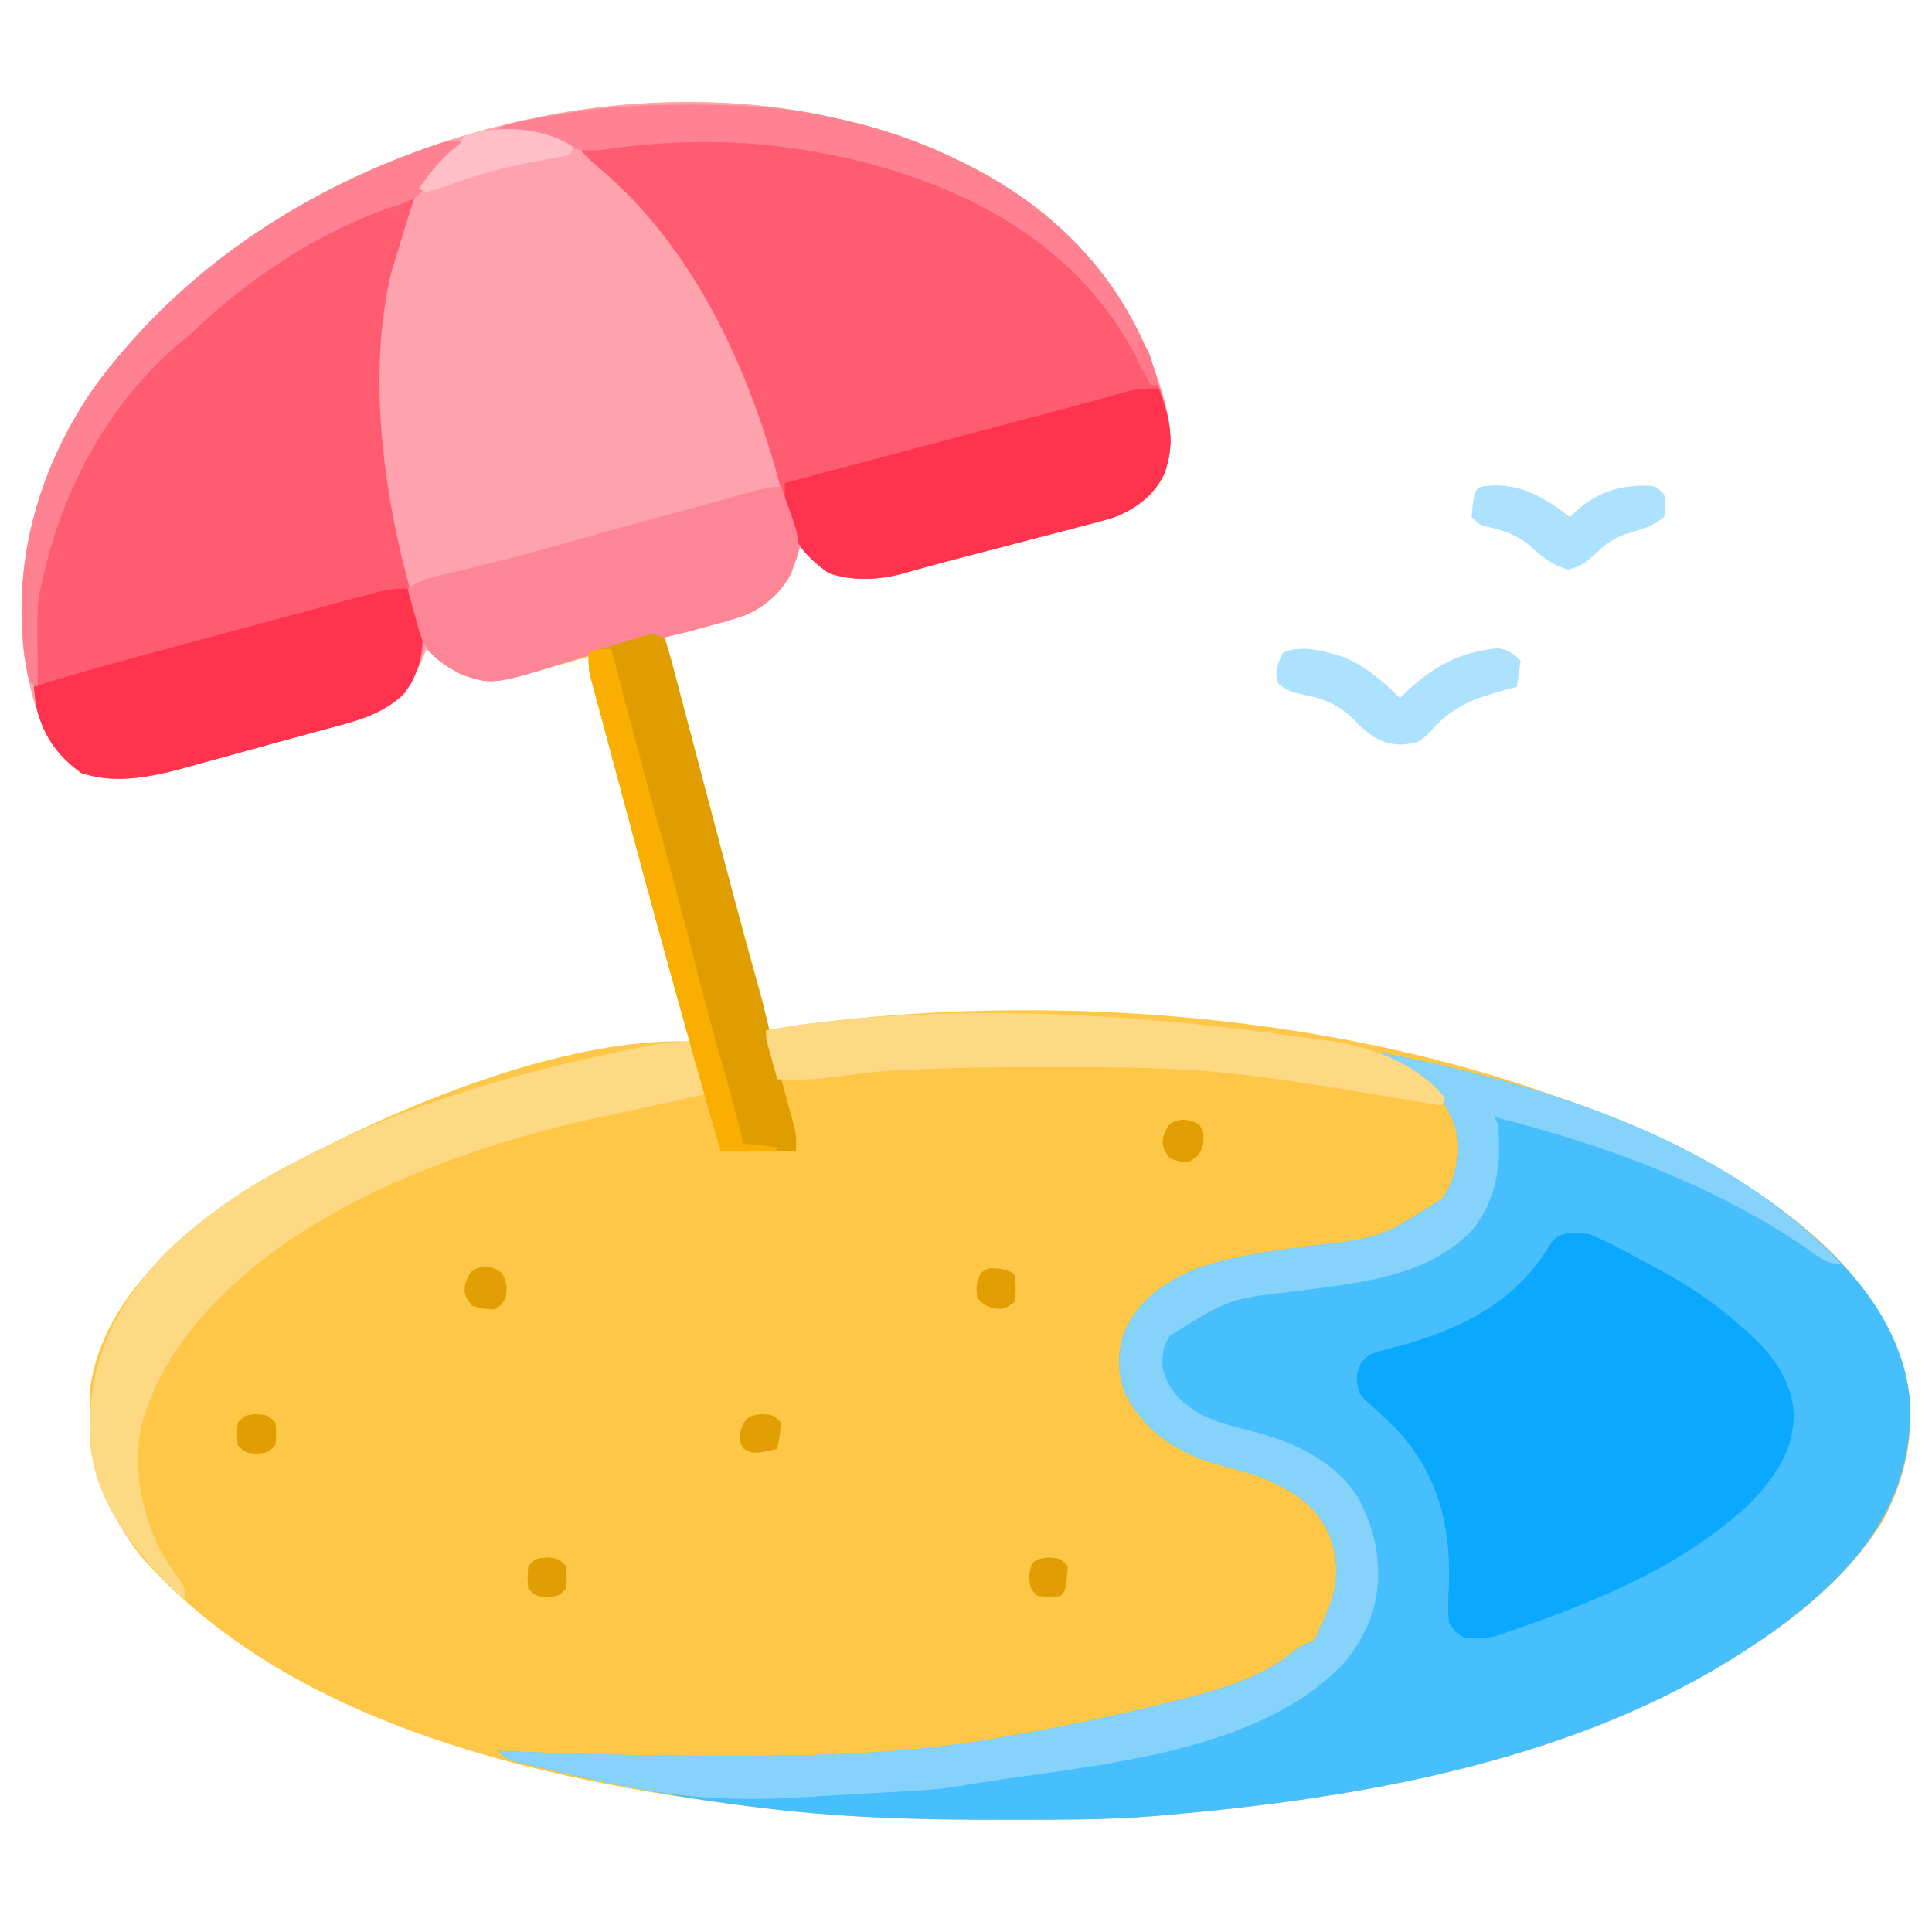 <?xml version="1.0" encoding="UTF-8"?>
<svg version="1.1" xmlns="http://www.w3.org/2000/svg" width="512" height="512">
<path d="M0 0 C0.792 0.172 1.584 0.343 2.4 0.52 C13.863 3.067 24.504 6.741 35 12 C35.672 12.335 36.343 12.67 37.035 13.016 C61.345 25.378 78.443 44.502 87.191 70.547 C90.059 79.86 92.049 87.792 87.413 96.799 C82.803 103.98 75.116 106.318 67.246 108.289 C66.228 108.56 65.209 108.83 64.16 109.109 C60.923 109.965 57.681 110.795 54.438 111.625 C52.288 112.188 50.139 112.754 47.99 113.32 C43.857 114.408 39.722 115.484 35.583 116.55 C32.168 117.431 28.76 118.332 25.36 119.273 C24.677 119.461 23.993 119.649 23.289 119.843 C21.546 120.326 19.804 120.816 18.063 121.306 C11.75 122.736 5.7 122.933 -0.438 120.812 C-3.292 118.793 -5.637 116.572 -8 114 C-8.196 114.641 -8.392 115.281 -8.594 115.941 C-8.893 116.806 -9.192 117.671 -9.5 118.562 C-9.778 119.409 -10.057 120.256 -10.344 121.129 C-14.428 128.208 -20.293 131.636 -28.021 133.748 C-28.943 133.976 -29.864 134.203 -30.812 134.438 C-31.753 134.692 -32.693 134.947 -33.662 135.209 C-40.416 137 -40.416 137 -44 137 C-41.924 144.934 -39.845 152.866 -37.762 160.798 C-37.422 162.095 -37.082 163.392 -36.741 164.689 C-32.998 178.956 -29.24 193.218 -25.332 207.441 C-25.051 208.464 -24.77 209.487 -24.481 210.541 C-23.165 215.327 -21.84 220.11 -20.507 224.892 C-20.037 226.59 -19.567 228.289 -19.098 229.988 C-18.883 230.749 -18.668 231.51 -18.446 232.294 C-17.51 235.697 -17 238.438 -17 242 C-16.152 241.867 -15.304 241.734 -14.43 241.598 C-13.257 241.421 -12.084 241.244 -10.875 241.062 C-9.738 240.888 -8.601 240.714 -7.43 240.535 C67.572 230.66 157.979 239.367 226 274 C226.763 274.385 227.525 274.77 228.311 275.166 C252.179 287.372 275.366 304.256 284.309 330.562 C288.368 344.874 285.961 359.159 278.938 372.125 C269.383 387.47 255.132 398.56 240 408 C239.388 408.383 238.776 408.766 238.146 409.161 C194.377 436.126 139.435 445.67 89 450 C87.951 450.096 86.903 450.191 85.822 450.29 C72.657 451.343 59.449 451.244 46.25 451.25 C44.96 451.251 43.669 451.251 42.34 451.252 C21.726 451.235 1.452 450.592 -19 448 C-19.67 447.918 -20.341 447.835 -21.032 447.75 C-77.613 440.783 -144.052 425.808 -183 381 C-193.567 367.274 -197.251 353.005 -196 336 C-192.694 315.515 -176.434 299.766 -160.414 288.066 C-153.903 283.461 -147.103 279.608 -140 276 C-139.217 275.597 -138.433 275.194 -137.626 274.778 C-109.384 260.366 -69.269 243.989 -37 245 C-37.157 244.476 -37.315 243.952 -37.477 243.413 C-43.041 224.809 -48.08 206.074 -53.073 187.311 C-54.224 182.986 -55.381 178.662 -56.54 174.339 C-57.439 170.981 -58.334 167.623 -59.229 164.264 C-59.655 162.667 -60.082 161.07 -60.51 159.473 C-61.102 157.265 -61.689 155.055 -62.275 152.844 C-62.609 151.591 -62.944 150.338 -63.288 149.047 C-64 146 -64 146 -64 143 C-64.625 143.182 -65.249 143.364 -65.893 143.551 C-68.759 144.378 -71.629 145.189 -74.5 146 C-75.482 146.286 -76.465 146.572 -77.477 146.867 C-86.097 149.281 -92.764 150.423 -101 146 C-103.12 144.428 -105.036 142.772 -107 141 C-107.364 141.888 -107.364 141.888 -107.734 142.793 C-111.246 151.072 -114.519 155.447 -123 159 C-127.367 160.457 -131.789 161.68 -136.23 162.891 C-137.498 163.24 -138.765 163.59 -140.071 163.95 C-142.745 164.685 -145.42 165.413 -148.097 166.138 C-151.492 167.058 -154.881 168 -158.269 168.949 C-161.544 169.861 -164.825 170.749 -168.105 171.641 C-169.304 171.978 -170.502 172.315 -171.737 172.663 C-180.474 174.99 -189.726 176.789 -198.5 173.812 C-208.987 166.21 -211.484 154.939 -213.566 142.66 C-216.832 115.096 -208.368 88.615 -191.391 66.846 C-162.68 31.262 -121.665 8.899 -77 0 C-76.197 -0.162 -75.394 -0.325 -74.567 -0.492 C-50.787 -5.055 -23.643 -5.31 0 0 Z " fill="#FEC747" transform="translate(220,31)"/>
<path d="M0 0 C0.792 0.172 1.584 0.343 2.4 0.52 C13.863 3.067 24.504 6.741 35 12 C35.672 12.335 36.343 12.67 37.035 13.016 C61.345 25.378 78.443 44.502 87.191 70.547 C90.059 79.86 92.049 87.792 87.413 96.799 C82.803 103.98 75.116 106.318 67.246 108.289 C66.228 108.56 65.209 108.83 64.16 109.109 C60.923 109.965 57.681 110.795 54.438 111.625 C52.288 112.188 50.139 112.754 47.99 113.32 C43.857 114.408 39.722 115.484 35.583 116.55 C32.168 117.431 28.76 118.332 25.36 119.273 C24.677 119.461 23.993 119.649 23.289 119.843 C21.546 120.326 19.804 120.816 18.063 121.306 C11.75 122.736 5.7 122.933 -0.438 120.812 C-3.292 118.793 -5.637 116.572 -8 114 C-8.196 114.641 -8.392 115.281 -8.594 115.941 C-8.893 116.806 -9.192 117.671 -9.5 118.562 C-9.778 119.409 -10.057 120.256 -10.344 121.129 C-14.595 128.498 -20.701 131.75 -28.697 134.006 C-29.725 134.272 -30.753 134.538 -31.812 134.812 C-32.829 135.098 -33.845 135.384 -34.893 135.678 C-39.746 137.011 -44.569 138.142 -49.531 138.98 C-55.416 139.993 -61.004 141.693 -66.688 143.5 C-89.196 150.574 -89.196 150.574 -97.625 147.812 C-101.265 145.857 -103.943 143.759 -107 141 C-107.364 141.888 -107.364 141.888 -107.734 142.793 C-111.246 151.072 -114.519 155.447 -123 159 C-127.367 160.457 -131.789 161.68 -136.23 162.891 C-137.498 163.24 -138.765 163.59 -140.071 163.95 C-142.745 164.685 -145.42 165.413 -148.097 166.138 C-151.492 167.058 -154.881 168 -158.269 168.949 C-161.544 169.861 -164.825 170.749 -168.105 171.641 C-169.304 171.978 -170.502 172.315 -171.737 172.663 C-180.474 174.99 -189.726 176.789 -198.5 173.812 C-208.987 166.21 -211.484 154.939 -213.566 142.66 C-216.832 115.096 -208.368 88.615 -191.391 66.846 C-162.68 31.262 -121.665 8.899 -77 0 C-76.197 -0.162 -75.394 -0.325 -74.567 -0.492 C-50.787 -5.055 -23.643 -5.31 0 0 Z " fill="#FEA2AE" transform="translate(220,31)"/>
<path d="M0 0 C40.184 7.629 84.067 21.028 115 49 C115.495 49.446 115.99 49.891 116.5 50.351 C128.919 61.685 138.892 75.782 140.238 93.059 C140.629 110.827 134.251 125.015 122.18 137.777 C113.596 146.614 104.416 153.502 94 160 C93.082 160.575 93.082 160.575 92.146 161.161 C48.377 188.126 -6.565 197.67 -57 202 C-58.049 202.096 -59.097 202.191 -60.178 202.29 C-73.343 203.343 -86.551 203.244 -99.75 203.25 C-101.04 203.251 -102.331 203.251 -103.66 203.252 C-124.274 203.235 -144.548 202.592 -165 200 C-165.67 199.917 -166.341 199.835 -167.032 199.75 C-183.874 197.676 -200.413 194.677 -216.938 190.812 C-218.062 190.551 -218.062 190.551 -219.208 190.285 C-221.317 189.79 -223.423 189.283 -225.527 188.77 C-226.731 188.477 -227.935 188.184 -229.176 187.882 C-232 187 -232 187 -234 185 C-233.352 185.029 -232.703 185.057 -232.035 185.087 C-212.899 185.912 -193.777 186.287 -174.625 186.312 C-173.905 186.314 -173.185 186.315 -172.443 186.316 C-149.43 186.335 -126.741 185.825 -104 182 C-102.888 181.815 -102.888 181.815 -101.754 181.626 C-85.359 178.868 -69.116 175.461 -53 171.375 C-51.951 171.11 -50.902 170.846 -49.822 170.573 C-40.001 167.964 -30.507 164.814 -22.621 158.234 C-21 157 -21 157 -18 156 C-16.873 154.2 -16.873 154.2 -16 152 C-15.647 151.254 -15.294 150.507 -14.93 149.738 C-11.49 141.827 -10.72 135.938 -13.688 127.75 C-17.632 118.967 -24.376 115.581 -33 112 C-36.535 110.909 -40.09 109.947 -43.664 108.992 C-53.864 105.958 -61.512 101.029 -67.02 91.867 C-69.918 86.348 -69.994 80.267 -68.199 74.367 C-64.241 65.471 -57.802 60.958 -49 57.25 C-39.496 53.884 -29.619 52.601 -19.668 51.293 C0.022 49.064 0.022 49.064 16.25 38.625 C19.946 33.08 20.842 27.53 20 21 C18.085 13.764 14.072 9.216 8 5 C5.373 3.49 2.773 2.238 0 1 C0 0.67 0 0.34 0 0 Z " fill="#48BFFD" transform="translate(366,279)"/>
<path d="M0 0 C-0.268 0.784 -0.536 1.567 -0.812 2.375 C-2.028 6.087 -3.168 9.813 -4.273 13.559 C-4.865 15.547 -5.49 17.525 -6.125 19.5 C-13.554 49.214 -7.49 86.53 2 115 C2.512 121.652 0.823 126.097 -2.688 131.688 C-8.904 137.904 -18.01 139.65 -26.23 141.891 C-27.498 142.24 -28.765 142.59 -30.071 142.95 C-32.745 143.685 -35.42 144.413 -38.097 145.138 C-41.492 146.058 -44.881 147 -48.269 147.949 C-51.544 148.861 -54.825 149.749 -58.105 150.641 C-59.304 150.978 -60.502 151.315 -61.737 151.663 C-70.474 153.99 -79.726 155.789 -88.5 152.812 C-95.365 147.835 -99.028 142.184 -100.59 133.855 C-102.66 114.399 -100.677 95.679 -92 78 C-91.722 77.422 -91.443 76.844 -91.157 76.248 C-81.862 57.126 -67.879 40.874 -51 28 C-50.067 27.263 -49.133 26.525 -48.172 25.766 C-37.096 17.177 -25.361 10.497 -12.75 4.438 C-11.832 3.995 -10.915 3.553 -9.969 3.098 C-9.108 2.693 -8.247 2.288 -7.359 1.871 C-6.206 1.329 -6.206 1.329 -5.03 0.775 C-3 0 -3 0 0 0 Z " fill="#FF5C72" transform="translate(110,52)"/>
<path d="M0 0 C1.277 0.195 2.555 0.389 3.871 0.59 C25.529 4.217 47.992 11.721 65 26 C65.847 26.709 66.694 27.418 67.566 28.148 C77.674 36.944 90.524 49.037 93 63 C93.66 63 94.32 63 95 63 C97.878 71.206 99.649 78.318 96.5 86.688 C93.637 92.247 89.322 95.657 83.534 97.997 C80.789 98.853 78.036 99.59 75.246 100.289 C74.228 100.56 73.209 100.83 72.16 101.109 C68.923 101.965 65.681 102.795 62.438 103.625 C60.288 104.188 58.139 104.754 55.99 105.32 C51.857 106.408 47.722 107.484 43.583 108.55 C40.168 109.431 36.76 110.332 33.36 111.273 C32.335 111.555 32.335 111.555 31.289 111.843 C29.546 112.326 27.804 112.816 26.063 113.306 C19.786 114.728 13.748 114.916 7.625 112.875 C1.135 108.239 -1.74 104.582 -3.438 96.938 C-3.843 95.328 -4.253 93.72 -4.668 92.113 C-4.988 90.858 -4.988 90.858 -5.314 89.577 C-13.598 58.464 -28.166 26.499 -53.273 5.473 C-54.937 4.054 -56.476 2.566 -58 1 C-48.679 -8.321 -12.108 -1.991 0 0 Z " fill="#FF5C72" transform="translate(212,39)"/>
<path d="M0 0 C2.679 1.066 5.046 2.142 7.562 3.5 C8.254 3.862 8.946 4.223 9.659 4.596 C11.782 5.715 13.891 6.856 16 8 C16.635 8.336 17.27 8.673 17.924 9.019 C26.368 13.499 33.874 18.604 41 25 C42.019 25.913 42.019 25.913 43.059 26.844 C49.284 32.735 54.047 39.286 54.375 48.062 C54.235 57.721 49.235 64.625 42.742 71.438 C25.018 88.001 2.612 97.155 -20 105 C-21.143 105.403 -22.287 105.807 -23.465 106.223 C-26.829 107.254 -29.505 107.388 -33 107 C-35.211 105.66 -35.211 105.66 -37 103 C-37.406 99.343 -37.176 95.732 -37 92.062 C-36.659 76.855 -39.915 64.123 -50.312 52.391 C-53.201 49.483 -56.203 46.721 -59.242 43.973 C-61 42 -61 42 -61.438 38.438 C-60.968 34.747 -60.778 34.193 -58 32 C-56.03 31.22 -56.03 31.22 -53.789 30.641 C-52.963 30.416 -52.136 30.191 -51.285 29.96 C-49.968 29.608 -49.968 29.608 -48.625 29.25 C-32.634 24.686 -18.952 17.478 -10.156 2.75 C-7.668 -1.016 -4.142 -0.303 0 0 Z " fill="#0AA9FF" transform="translate(421,327)"/>
<path d="M0 0 C43.231 8.208 91.01 23.106 122 56 C117.879 56 115.617 53.855 112.375 51.562 C87.829 34.85 58.704 24.208 30 17 C30.33 17.66 30.66 18.32 31 19 C31.863 29.529 30.907 38.232 24.375 46.75 C12.597 59.264 -4.952 60.833 -21 63 C-40.112 65.085 -40.112 65.085 -56 75 C-57.869 78.088 -58.003 79.808 -57.938 83.438 C-56.375 89.377 -53.194 92.488 -48.125 95.625 C-44.137 97.715 -40.178 98.805 -35.812 99.875 C-24.007 102.781 -12.856 107.397 -6 118 C-3.384 123.079 -1.477 128.28 -1 134 C-0.905 135.089 -0.905 135.089 -0.809 136.199 C-0.326 146.112 -3.686 154.386 -10.023 161.938 C-32.908 185.818 -75.435 188.631 -106.458 193.447 C-108.658 193.79 -110.855 194.152 -113.048 194.542 C-116.275 195.043 -119.456 195.296 -122.715 195.5 C-124.025 195.582 -125.335 195.665 -126.685 195.75 C-131.86 196.058 -137.036 196.35 -142.212 196.627 C-145.858 196.823 -149.501 197.028 -153.144 197.269 C-171.949 198.49 -188.667 197.312 -207 193 C-209.389 192.465 -211.778 191.931 -214.168 191.398 C-218.546 190.399 -222.922 189.394 -227.285 188.332 C-228.15 188.123 -229.015 187.914 -229.906 187.698 C-232 187 -232 187 -234 185 C-233.352 185.029 -232.703 185.057 -232.035 185.087 C-212.899 185.912 -193.777 186.287 -174.625 186.312 C-173.905 186.314 -173.185 186.315 -172.443 186.316 C-149.43 186.335 -126.741 185.825 -104 182 C-102.888 181.815 -102.888 181.815 -101.754 181.626 C-85.359 178.868 -69.116 175.461 -53 171.375 C-51.951 171.11 -50.902 170.846 -49.822 170.573 C-40.001 167.964 -30.507 164.814 -22.621 158.234 C-21 157 -21 157 -18 156 C-16.873 154.2 -16.873 154.2 -16 152 C-15.647 151.254 -15.294 150.507 -14.93 149.738 C-11.49 141.827 -10.72 135.938 -13.688 127.75 C-17.632 118.967 -24.376 115.581 -33 112 C-36.535 110.909 -40.09 109.947 -43.664 108.992 C-53.864 105.958 -61.512 101.029 -67.02 91.867 C-69.918 86.348 -69.994 80.267 -68.199 74.367 C-64.241 65.471 -57.802 60.958 -49 57.25 C-39.496 53.884 -29.619 52.601 -19.668 51.293 C0.022 49.064 0.022 49.064 16.25 38.625 C19.946 33.08 20.842 27.53 20 21 C18.085 13.764 14.072 9.216 8 5 C5.373 3.49 2.773 2.238 0 1 C0 0.67 0 0.34 0 0 Z " fill="#85D3FA" transform="translate(366,279)"/>
<path d="M0 0 C0.99 4.62 1.98 9.24 3 14 C1.537 14.315 0.074 14.629 -1.434 14.953 C-6.648 16.077 -11.859 17.219 -17.069 18.364 C-19.463 18.883 -21.858 19.384 -24.258 19.871 C-64.606 28.529 -113.966 46.905 -137.836 82.535 C-140.782 87.133 -143.116 91.874 -145 97 C-145.244 97.648 -145.487 98.297 -145.738 98.965 C-149.428 110.838 -146.894 122.941 -142 134 C-140.241 137.056 -138.397 139.955 -136.355 142.828 C-135 145 -135 145 -135 148 C-147.229 136.494 -159.154 122.743 -160.238 105.129 C-160.736 85.037 -153.727 70.238 -139.977 55.785 C-129.388 45.576 -117.059 37.633 -104 31 C-103.217 30.597 -102.433 30.194 -101.626 29.778 C-75.676 16.536 -47.746 8.517 -19.312 2.562 C-18.077 2.303 -16.841 2.044 -15.568 1.777 C-10.16 0.684 -5.572 0 0 0 Z " fill="#FED983" transform="translate(184,276)"/>
<path d="M0 0 C2.8 9.217 4.651 16.031 0 25 C-5.395 33.593 -16.053 35.389 -25.23 37.891 C-26.498 38.24 -27.765 38.59 -29.071 38.95 C-31.745 39.685 -34.42 40.413 -37.097 41.138 C-40.492 42.058 -43.881 43 -47.269 43.949 C-50.544 44.861 -53.825 45.749 -57.105 46.641 C-58.903 47.147 -58.903 47.147 -60.737 47.663 C-69.474 49.99 -78.726 51.789 -87.5 48.812 C-93.992 44.106 -97.743 38.729 -99.469 30.863 C-99.704 29.25 -99.862 27.625 -100 26 C-89.402 22.627 -78.707 19.686 -67.969 16.797 C-66.161 16.309 -64.353 15.822 -62.545 15.334 C-58.784 14.321 -55.022 13.309 -51.26 12.299 C-46.442 11.005 -41.627 9.702 -36.812 8.398 C-33.091 7.392 -29.369 6.391 -25.647 5.392 C-23.87 4.914 -22.093 4.434 -20.317 3.952 C-17.843 3.281 -15.366 2.617 -12.889 1.956 C-11.796 1.657 -11.796 1.657 -10.682 1.352 C-7.041 0.389 -3.771 -0.23 0 0 Z " fill="#FF334E" transform="translate(109,156)"/>
<path d="M0 0 C3.111 7.833 4.547 14.603 1.5 22.688 C-1.364 28.247 -5.678 31.657 -11.466 33.997 C-14.211 34.853 -16.964 35.59 -19.754 36.289 C-20.772 36.56 -21.791 36.83 -22.84 37.109 C-26.077 37.965 -29.319 38.795 -32.562 39.625 C-34.712 40.188 -36.861 40.754 -39.01 41.32 C-43.143 42.408 -47.278 43.484 -51.417 44.55 C-54.832 45.431 -58.24 46.332 -61.64 47.273 C-62.665 47.555 -62.665 47.555 -63.711 47.843 C-65.454 48.326 -67.196 48.816 -68.937 49.306 C-75.214 50.728 -81.252 50.916 -87.375 48.875 C-94.266 43.953 -97.518 39.53 -99 31 C-99.018 29 -99.02 27 -99 25 C-98.044 24.746 -97.087 24.492 -96.102 24.23 C-87.027 21.818 -77.951 19.405 -68.876 16.993 C-64.212 15.753 -59.548 14.514 -54.884 13.274 C-50.371 12.074 -45.858 10.875 -41.346 9.675 C-39.636 9.221 -37.926 8.766 -36.216 8.312 C-34.585 7.878 -32.954 7.445 -31.322 7.011 C-29.764 6.597 -28.205 6.183 -26.646 5.771 C-22.984 4.801 -19.326 3.817 -15.676 2.801 C-14.994 2.613 -14.312 2.425 -13.609 2.232 C-11.775 1.725 -9.943 1.213 -8.11 0.7 C-5.275 0.062 -2.89 -0.146 0 0 Z " fill="#FF334E" transform="translate(307,103)"/>
<path d="M0 0 C5.713 15.533 5.713 15.533 2.438 23.062 C-0.016 28.221 -4.433 31.927 -9.641 34.104 C-12.658 35.083 -15.684 35.938 -18.75 36.75 C-20.281 37.185 -20.281 37.185 -21.844 37.629 C-26.715 38.983 -31.549 40.142 -36.535 40.984 C-42.419 41.994 -48.005 43.693 -53.688 45.5 C-76.196 52.574 -76.196 52.574 -84.625 49.812 C-89.822 47.022 -93.698 44.673 -95.68 39.012 C-96.099 37.576 -96.497 36.135 -96.875 34.688 C-97.086 33.947 -97.298 33.206 -97.516 32.443 C-98.029 30.634 -98.517 28.818 -99 27 C-95.933 24.955 -93.869 24.332 -90.32 23.484 C-89.175 23.206 -88.029 22.927 -86.849 22.641 C-85.62 22.347 -84.391 22.053 -83.125 21.75 C-74.497 19.642 -65.902 17.489 -57.375 15 C-48.445 12.395 -39.478 9.951 -30.491 7.551 C-25.471 6.208 -20.455 4.856 -15.453 3.445 C-14.619 3.21 -13.786 2.975 -12.927 2.733 C-11.397 2.299 -9.869 1.862 -8.341 1.422 C-5.455 0.603 -3.017 0 0 0 Z " fill="#FE8595" transform="translate(207,129)"/>
<path d="M0 0 C0.923 2.471 1.633 4.809 2.281 7.355 C2.591 8.512 2.591 8.512 2.908 9.692 C3.594 12.259 4.262 14.83 4.93 17.402 C5.406 19.197 5.883 20.99 6.361 22.784 C7.623 27.53 8.869 32.28 10.113 37.032 C11.362 41.796 12.625 46.557 13.887 51.318 C15.314 56.706 16.741 62.093 18.156 67.484 C20.487 76.354 22.862 85.209 25.355 94.035 C26.794 99.154 28.027 104.3 29.176 109.492 C30.442 114.881 31.903 120.219 33.375 125.554 C33.585 126.332 33.795 127.109 34.012 127.91 C34.202 128.602 34.392 129.295 34.589 130.008 C35 132 35 132 35 136 C28.4 136 21.8 136 15 136 C12.986 129.004 10.985 122.004 9 115 C8.683 113.883 8.367 112.767 8.041 111.616 C1.913 89.93 -3.955 68.172 -9.805 46.409 C-10.684 43.137 -11.566 39.865 -12.45 36.593 C-13.505 32.686 -14.556 28.777 -15.602 24.868 C-15.995 23.403 -16.389 21.939 -16.786 20.476 C-17.333 18.452 -17.875 16.426 -18.415 14.4 C-18.722 13.257 -19.029 12.113 -19.346 10.934 C-20 8 -20 8 -20 4 C-17.232 3.135 -14.461 2.283 -11.688 1.438 C-10.902 1.191 -10.116 0.944 -9.307 0.689 C-8.549 0.461 -7.792 0.232 -7.012 -0.004 C-5.967 -0.326 -5.967 -0.326 -4.901 -0.655 C-3 -1 -3 -1 0 0 Z " fill="#E09D00" transform="translate(176,169)"/>
<path d="M0 0 C1.044 0.126 1.044 0.126 2.109 0.254 C6.43 0.779 10.744 1.344 15.053 1.958 C17.041 2.238 19.031 2.499 21.021 2.759 C32.73 4.543 44.23 8.63 52 18 C51.67 18.66 51.34 19.32 51 20 C49.482 19.743 49.482 19.743 47.933 19.481 C44.104 18.833 40.273 18.189 36.443 17.546 C34.799 17.27 33.156 16.993 31.512 16.714 C21.03 14.94 10.555 13.292 0 12 C-0.912 11.888 -1.824 11.775 -2.763 11.66 C-19.237 9.778 -35.756 9.812 -52.312 9.812 C-53.422 9.812 -54.531 9.811 -55.674 9.81 C-66.979 9.811 -78.268 9.924 -89.562 10.445 C-90.807 10.502 -90.807 10.502 -92.077 10.56 C-98.609 10.899 -105.036 11.697 -111.512 12.59 C-116.029 13.121 -120.46 13.196 -125 13 C-125.503 11.209 -126.002 9.417 -126.5 7.625 C-126.778 6.627 -127.057 5.63 -127.344 4.602 C-128 2 -128 2 -128 0 C-125.959 -0.319 -123.917 -0.63 -121.875 -0.938 C-120.738 -1.112 -119.601 -1.286 -118.43 -1.465 C-79.703 -6.608 -38.675 -4.723 0 0 Z " fill="#FED983" transform="translate(331,273)"/>
<path d="M0 0 C-0.531 0.424 -1.062 0.848 -1.609 1.285 C-6.444 5.296 -6.444 5.296 -9.688 10.625 C-12.058 15.186 -16.297 15.857 -20.918 17.449 C-39.26 24.074 -56.749 35.657 -70.879 49 C-72.857 50.865 -74.902 52.585 -77 54.312 C-95.215 70.291 -107.215 93.537 -112 117 C-112.177 117.786 -112.354 118.571 -112.537 119.381 C-113.014 122.081 -113.114 124.56 -113.098 127.301 C-113.094 128.277 -113.091 129.254 -113.088 130.26 C-113.08 131.267 -113.071 132.275 -113.062 133.312 C-113.058 134.339 -113.053 135.366 -113.049 136.424 C-113.037 138.949 -113.021 141.475 -113 144 C-115 143 -115 143 -115.633 141.129 C-120.722 114.593 -113.872 88.257 -99 66 C-77.643 36.166 -47.17 14.847 -12.875 2.25 C-11.933 1.903 -10.99 1.555 -10.02 1.197 C-3.391 -1.13 -3.391 -1.13 0 0 Z " fill="#FF8292" transform="translate(123,38)"/>
<path d="M0 0 C0.78 -0.001 1.561 -0.001 2.365 -0.002 C14.538 0.015 26.269 0.573 38.188 3.25 C39.376 3.507 39.376 3.507 40.588 3.77 C52.051 6.317 62.691 9.991 73.188 15.25 C73.859 15.585 74.531 15.92 75.223 16.266 C98.067 27.883 115.483 45.781 124.188 70.25 C124.544 71.577 124.888 72.909 125.188 74.25 C124.528 74.25 123.868 74.25 123.188 74.25 C122.703 73.283 122.218 72.316 121.719 71.32 C117.598 63.253 113.303 56.009 107.188 49.25 C106.524 48.505 105.86 47.76 105.176 46.992 C84.979 25.564 54.804 15.003 26.188 11.25 C25.217 11.12 24.246 10.99 23.246 10.855 C8.404 9.272 -6.931 9.633 -21.672 11.89 C-27.309 12.613 -30.624 11.773 -35.672 9.216 C-38.868 7.774 -41.901 7.635 -45.375 7.5 C-47.202 7.415 -47.202 7.415 -49.066 7.328 C-49.973 7.302 -50.879 7.277 -51.812 7.25 C-48.865 5.623 -46.235 4.806 -42.926 4.215 C-41.987 4.045 -41.048 3.876 -40.08 3.701 C-38.617 3.447 -38.617 3.447 -37.125 3.188 C-36.169 3.014 -35.213 2.841 -34.229 2.662 C-22.764 0.622 -11.629 0.009 0 0 Z " fill="#FF8292" transform="translate(181.812,27.75)"/>
<path d="M0 0 C0.346 1.317 0.346 1.317 0.699 2.661 C1.798 6.837 2.898 11.012 4 15.188 C4.203 15.957 4.406 16.727 4.616 17.521 C7.343 27.846 10.13 38.151 13 48.438 C16.225 60.008 19.238 71.625 22.201 83.265 C24.689 93.03 27.278 102.75 30.101 112.425 C31.896 118.581 33.527 124.758 35 131 C37.97 131.33 40.94 131.66 44 132 C44 132.33 44 132.66 44 133 C39.05 133 34.1 133 29 133 C26.98 126.006 24.985 119.004 23 112 C22.683 110.883 22.367 109.767 22.041 108.616 C15.913 86.93 10.045 65.172 4.195 43.409 C3.316 40.137 2.434 36.865 1.55 33.593 C0.495 29.686 -0.556 25.777 -1.602 21.868 C-1.995 20.403 -2.389 18.939 -2.786 17.476 C-3.333 15.452 -3.875 13.426 -4.415 11.4 C-4.722 10.257 -5.029 9.113 -5.346 7.934 C-6 5 -6 5 -6 1 C-4 0 -4 0 0 0 Z " fill="#F9AE00" transform="translate(162,172)"/>
<path d="M0 0 C5.721 2.342 10.6 6.538 14.938 10.875 C15.755 10.078 15.755 10.078 16.59 9.266 C24.062 2.266 30.489 -1.175 40.676 -2.34 C43.528 -2.069 44.819 -0.991 46.938 0.875 C46.608 3.185 46.278 5.495 45.938 7.875 C44.989 8.123 44.04 8.37 43.062 8.625 C41.684 9.031 40.31 9.449 38.938 9.875 C38.142 10.12 37.347 10.365 36.527 10.617 C30.522 12.715 26.797 15.456 22.531 20.168 C20.034 22.843 18.964 22.873 15.188 23.188 C9.496 23.105 6.317 20.289 2.438 16.312 C-1.533 12.441 -5.393 10.945 -10.75 9.938 C-13.64 9.337 -14.904 9.002 -17.25 7.125 C-18.441 3.827 -17.51 1.976 -16.062 -1.125 C-11.48 -3.416 -4.711 -1.536 0 0 Z " fill="#ADE2FF" transform="translate(356.062,174.125)"/>
<path d="M0 0 C7.681 0.055 13.64 3.764 19.562 8.375 C20.408 7.612 21.254 6.849 22.125 6.062 C27.874 1.345 33.12 0.041 40.426 0.074 C42.562 0.375 42.562 0.375 44.562 2.375 C45 5.312 45 5.312 44.562 8.375 C41.756 10.819 38.75 11.614 35.25 12.625 C31.468 13.785 29.278 15.322 26.438 18.062 C23.823 20.471 22.704 21.336 19.188 22.312 C14.443 21.086 11.856 18.523 8.199 15.348 C4.821 12.82 1.668 11.861 -2.406 10.945 C-4.438 10.375 -4.438 10.375 -6.438 8.375 C-5.723 0.232 -5.723 0.232 0 0 Z " fill="#ADE2FF" transform="translate(396.438,128.625)"/>
<path d="M0 0 C-0.33 0.66 -0.66 1.32 -1 2 C-3.981 2.667 -6.93 3.233 -9.938 3.75 C-18.051 5.233 -25.692 7.328 -33.437 10.157 C-35.275 10.819 -37.136 11.416 -39 12 C-39.66 11.67 -40.32 11.34 -41 11 C-37.7 6.328 -34.633 2.442 -30 -1 C-29.67 -1.66 -29.34 -2.32 -29 -3 C-19.972 -6.021 -7.839 -5.337 0 0 Z " fill="#FFBFC7" transform="translate(152,39)"/>
<path d="M0 0 C2.562 0.312 2.562 0.312 4.375 1.5 C5.988 3.962 5.996 5.423 5.562 8.312 C4.438 10.188 4.438 10.188 2.562 11.312 C-0.5 11.188 -0.5 11.188 -3.438 10.312 C-5.438 7.312 -5.438 7.312 -5.188 4.75 C-4.193 1.516 -3.412 0.437 0 0 Z " fill="#E29F04" transform="translate(128.438,335.688)"/>
<path d="M0 0 C2.562 0.312 2.562 0.312 4.438 1.438 C5.562 3.312 5.562 3.312 5.438 6.375 C4.562 9.312 4.562 9.312 1.562 11.312 C-1 11.125 -1 11.125 -3.438 10.312 C-5.438 7.312 -5.438 7.312 -5.188 4.75 C-4.193 1.516 -3.412 0.437 0 0 Z " fill="#E29F04" transform="translate(313.438,296.688)"/>
<path d="M0 0 C3 0.25 3 0.25 5 2.25 C4.625 5.875 4.625 5.875 4 9.25 C-2.412 10.581 -2.412 10.581 -5 9.125 C-6 7.25 -6 7.25 -5.812 4.688 C-4.614 1.091 -3.812 0.318 0 0 Z " fill="#E19F03" transform="translate(202,374.75)"/>
<path d="M0 0 C2.875 0.75 2.875 0.75 3.875 1.75 C4.125 5.188 4.125 5.188 3.875 8.75 C0.875 10.75 0.875 10.75 -1.688 10.5 C-4.125 9.75 -4.125 9.75 -6.125 7.75 C-6.488 4.916 -6.482 3.345 -5 0.875 C-3.125 -0.25 -3.125 -0.25 0 0 Z " fill="#E19F03" transform="translate(265.125,336.25)"/>
<path d="M0 0 C3 0.25 3 0.25 5 2.25 C5.25 5.25 5.25 5.25 5 8.25 C3 10.25 3 10.25 0 10.5 C-3 10.25 -3 10.25 -5 8.25 C-5.25 5.25 -5.25 5.25 -5 2.25 C-3 0.25 -3 0.25 0 0 Z " fill="#E09E02" transform="translate(145,412.75)"/>
<path d="M0 0 C3 0.25 3 0.25 5 2.25 C5.25 5.25 5.25 5.25 5 8.25 C3 10.25 3 10.25 0 10.5 C-3 10.25 -3 10.25 -5 8.25 C-5.25 5.25 -5.25 5.25 -5 2.25 C-3 0.25 -3 0.25 0 0 Z " fill="#E09E02" transform="translate(68,374.75)"/>
<path d="M0 0 C3 0.25 3 0.25 5 2.25 C4.423 8.827 4.423 8.827 3 10.25 C0.062 10.438 0.062 10.438 -3 10.25 C-5 8.25 -5 8.25 -5.25 5.25 C-4.906 1.12 -4.13 0.344 0 0 Z " fill="#E09E02" transform="translate(278,412.75)"/>
<path d="M0 0 C2.349 2.349 2.731 3.957 3.625 7.125 C3.885 8.035 4.146 8.945 4.414 9.883 C4.704 10.931 4.704 10.931 5 12 C4.34 12 3.68 12 3 12 C2.298 10.758 1.614 9.506 0.938 8.25 C0.363 7.206 0.363 7.206 -0.223 6.141 C-1.131 3.639 -0.883 2.467 0 0 Z " fill="#FF798A" transform="translate(302,90)"/>
</svg>
